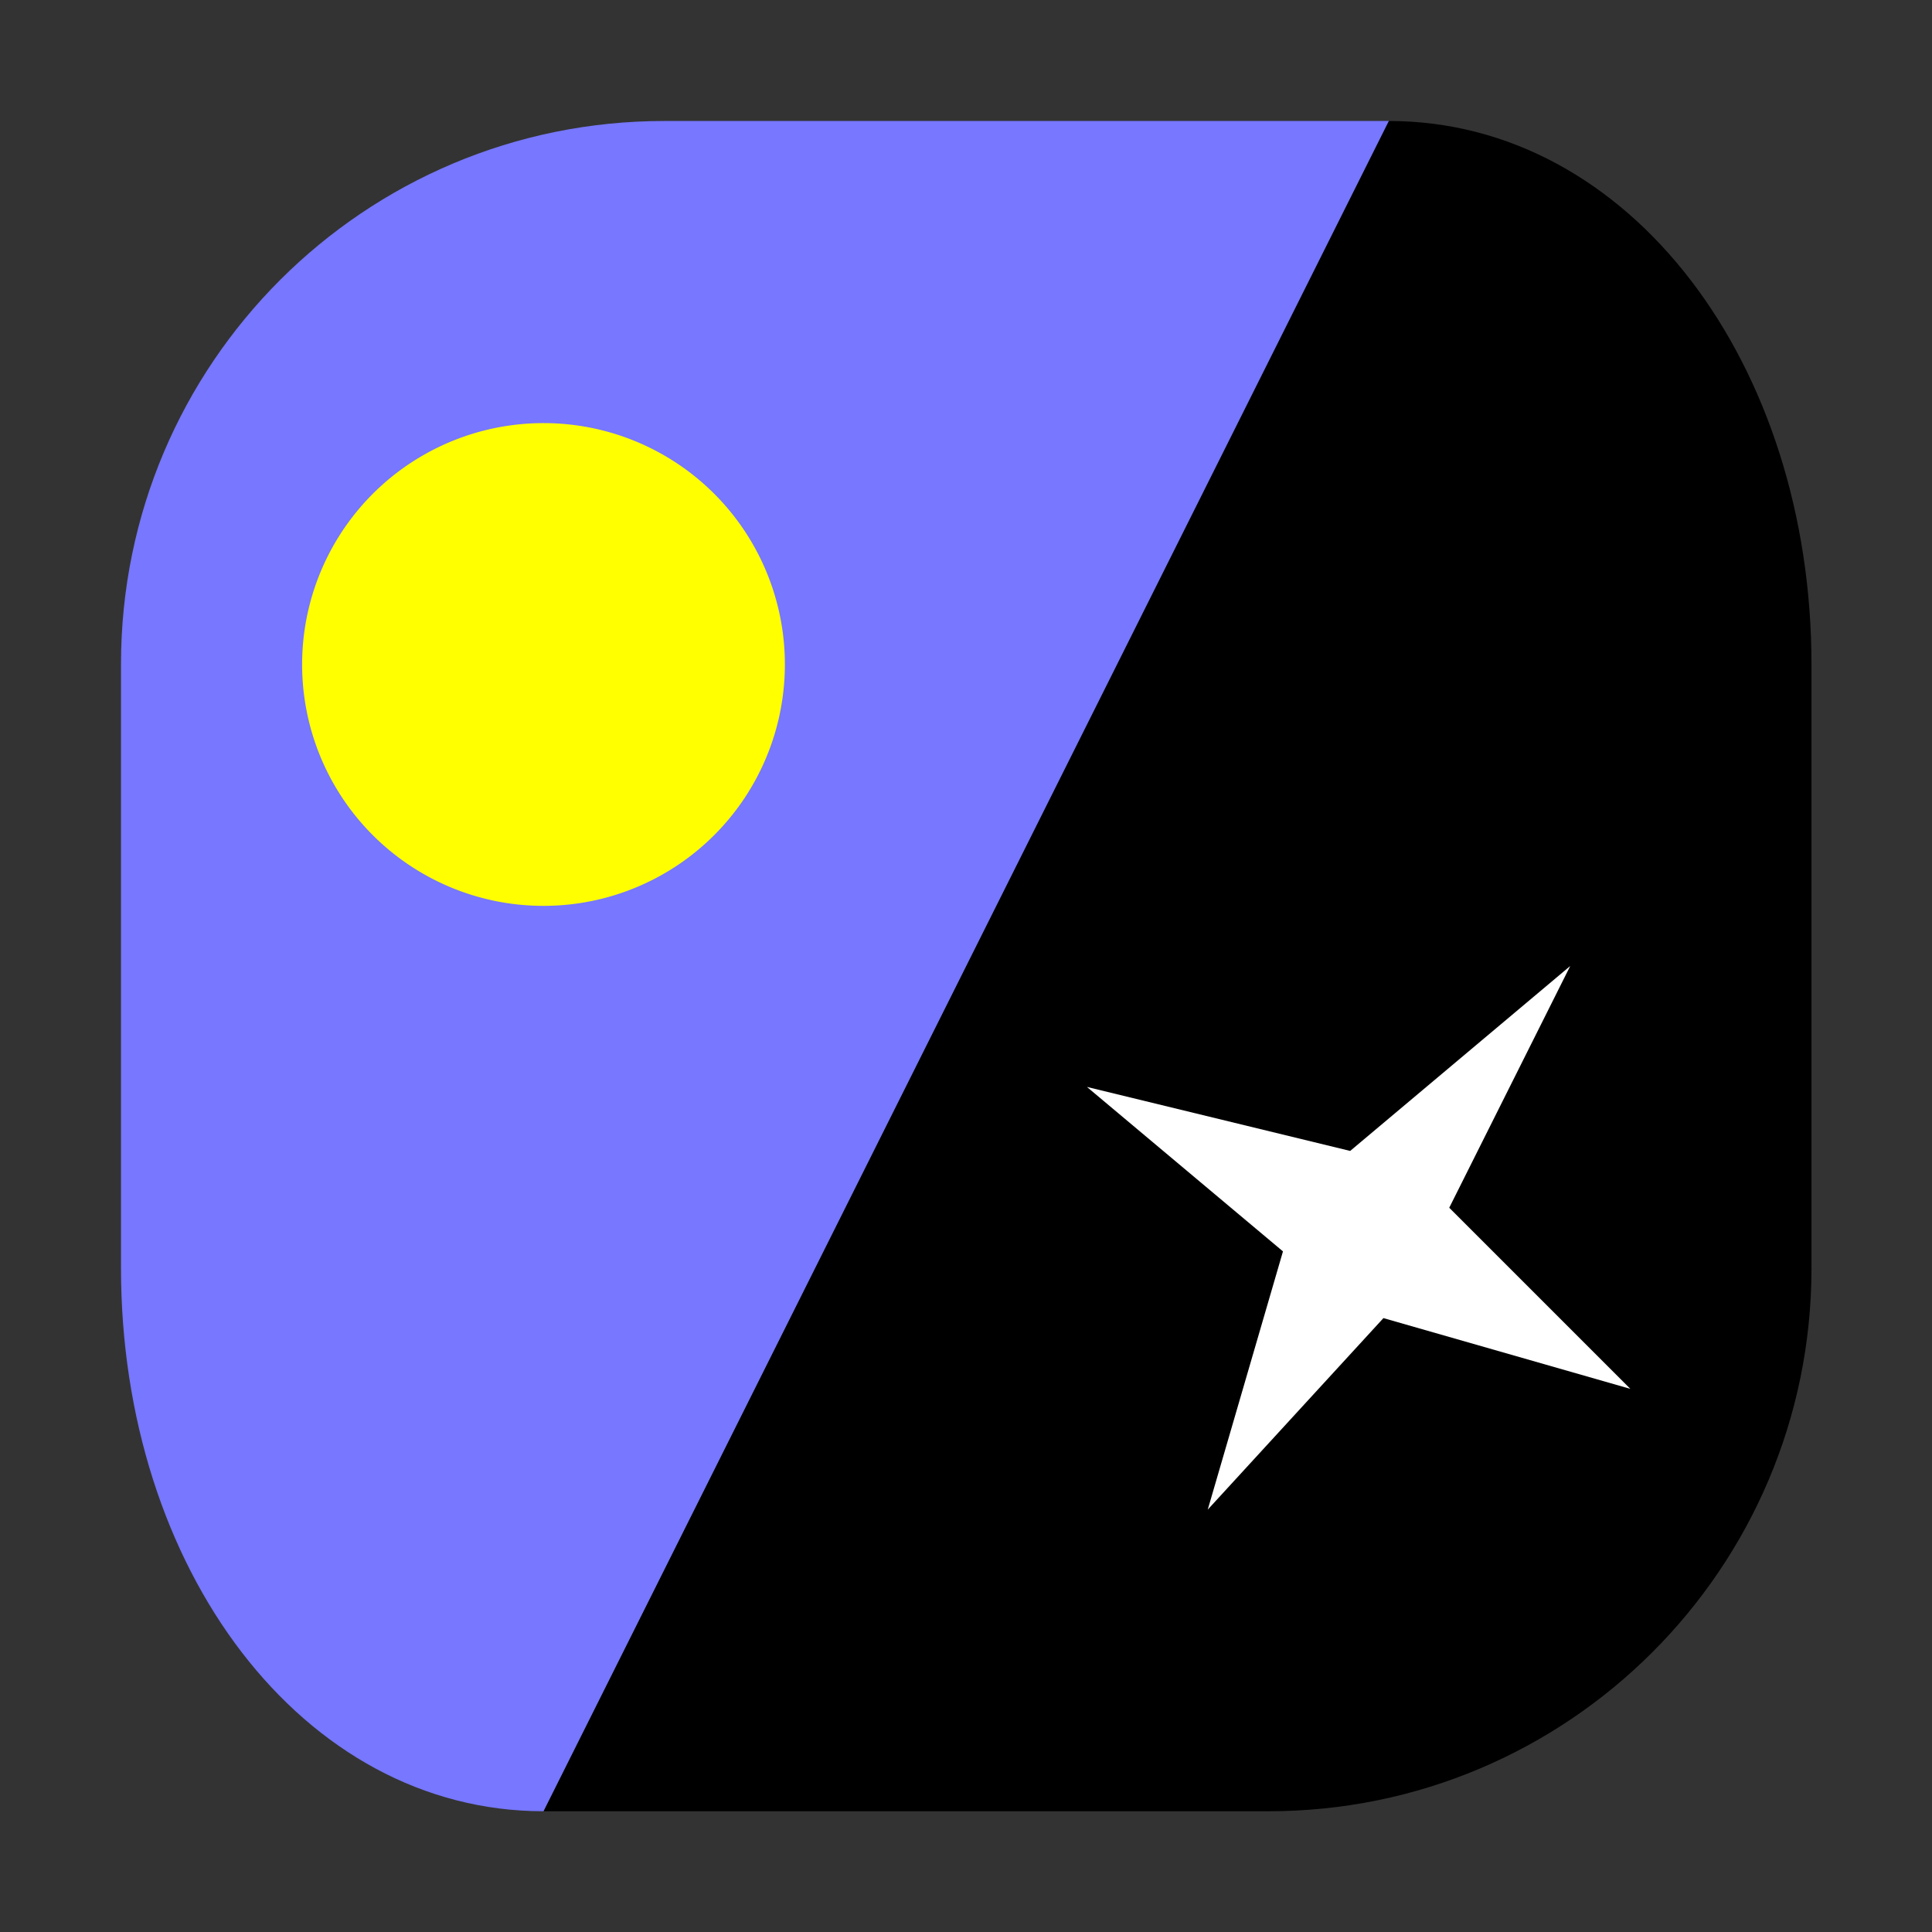 <svg xmlns="http://www.w3.org/2000/svg" width="32" height="32"><rect width="100%" height="100%" fill="#333333" stroke="none"/><path d="M9.004 30c-4 0-7-4.023-7-8.996V11c0-4.973 4.031-9 9.004-8.996h12Zm0 0" style="stroke:none;fill-rule:nonzero;fill:#77f;fill-opacity:1"/><path d="M9.004 30h12c4.965.004 8.996-4.02 9-8.988V11.008c0-4.973-3-9.004-7-9.004Zm0 0" style="stroke:none;fill-rule:nonzero;fill:#000;fill-opacity:1"/><path d="M9.004 7.008A3.996 3.996 0 0 1 13 11.004a3.998 3.998 0 1 1-3.996-3.996Zm0 0" style="stroke:none;fill-rule:nonzero;fill:#ff0;fill-opacity:1"/><path d="m20.004 25.004 2.91-3.172 4.09 1.172-3-3L26.008 16l-3.645 3.063-4.36-1.06 3.247 2.724Zm0 0" style="stroke:none;fill-rule:nonzero;fill:#fff;fill-opacity:1"/></svg>